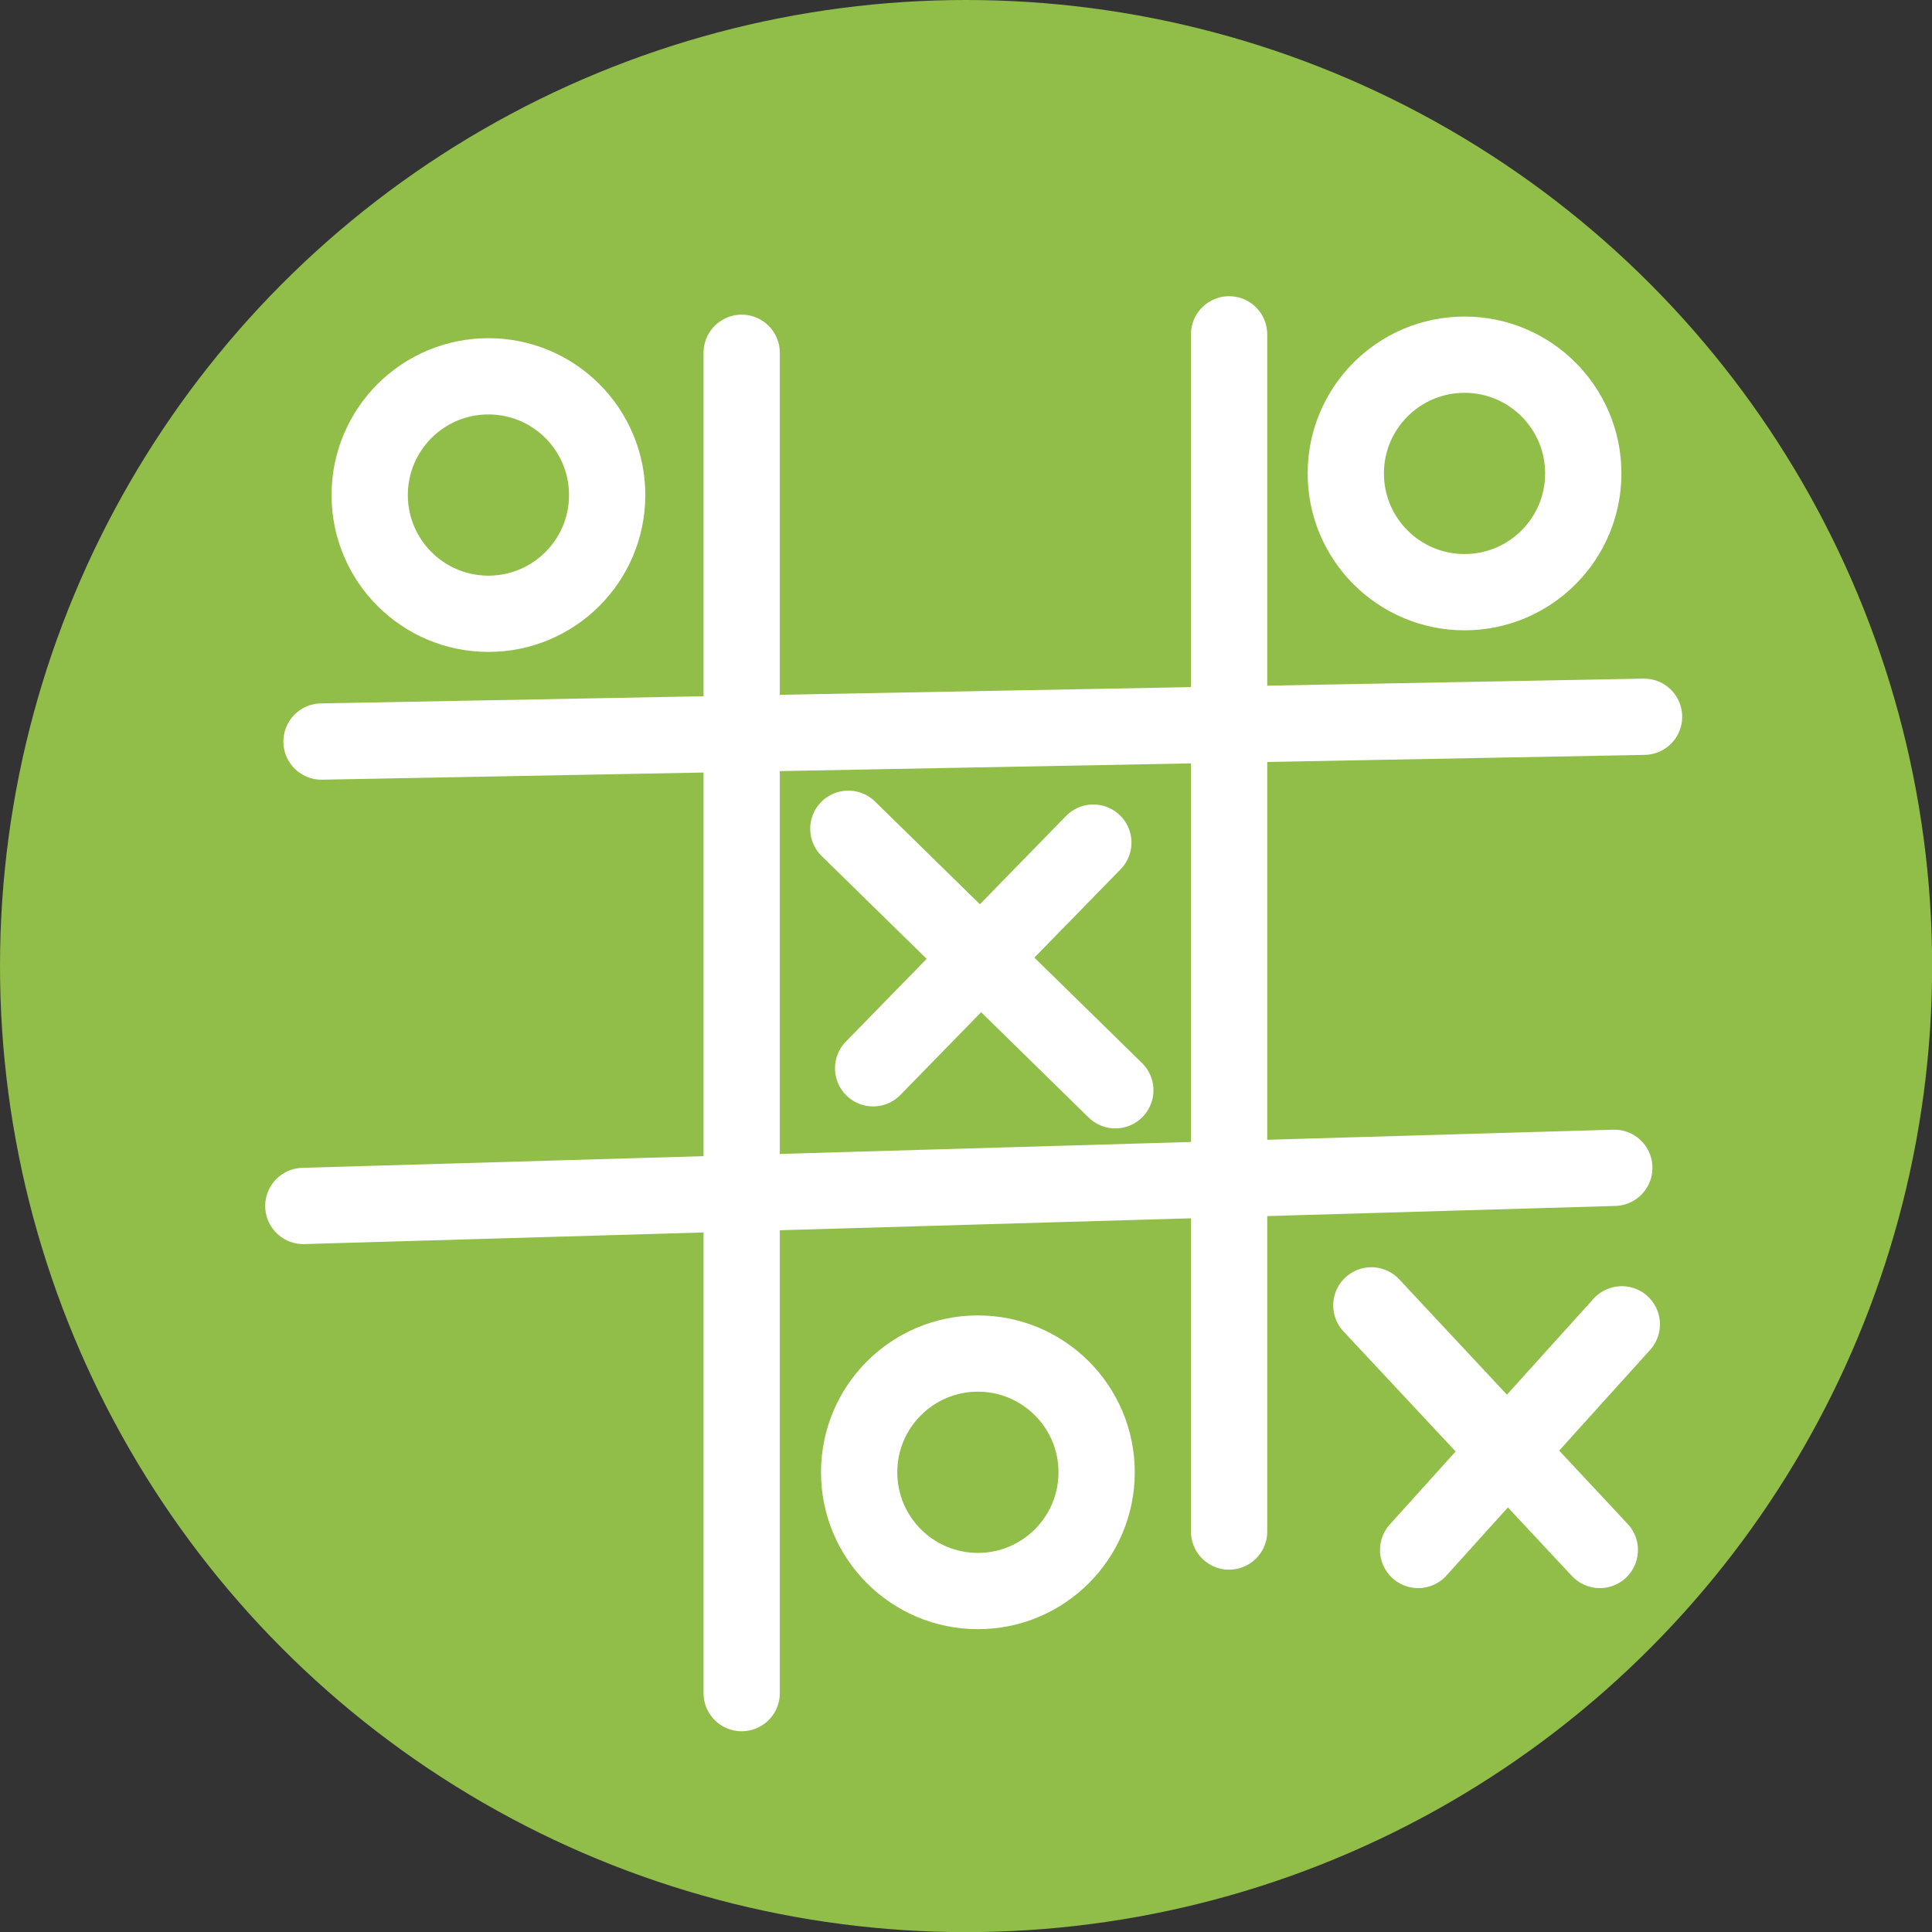 <svg id="Layer_1" data-name="Layer 1" xmlns="http://www.w3.org/2000/svg" viewBox="0 0 151.97 151.97"><rect x="0" y="0" width="151.97" height="151.97" fill="#333333" stroke="none"/><defs><style>.cls-1{fill:#91bd49;}.cls-2{fill:none;stroke:#fff;stroke-linecap:round;stroke-miterlimit:10;stroke-width:6px;}</style></defs><title>gamesgreen</title><circle class="cls-1" cx="75.99" cy="75.99" r="75.99"/><line class="cls-2" x1="58.34" y1="27.75" x2="58.34" y2="133.18"/><line class="cls-2" x1="96.68" y1="26.3" x2="96.68" y2="120.47"/><line class="cls-2" x1="129.32" y1="56.38" x2="25.29" y2="58.33"/><line class="cls-2" x1="126.98" y1="91.86" x2="23.86" y2="94.86"/><circle class="cls-2" cx="38.42" cy="38.94" r="9.34"/><line class="cls-2" x1="66.73" y1="65.19" x2="87.73" y2="85.76"/><line class="cls-2" x1="86" y1="66.28" x2="68.68" y2="84.03"/><line class="cls-2" x1="107.87" y1="102.68" x2="125.84" y2="121.92"/><line class="cls-2" x1="127.57" y1="104.17" x2="111.55" y2="121.92"/><circle class="cls-2" cx="115.2" cy="37.24" r="9.34"/><circle class="cls-2" cx="76.92" cy="115.81" r="9.34"/></svg>